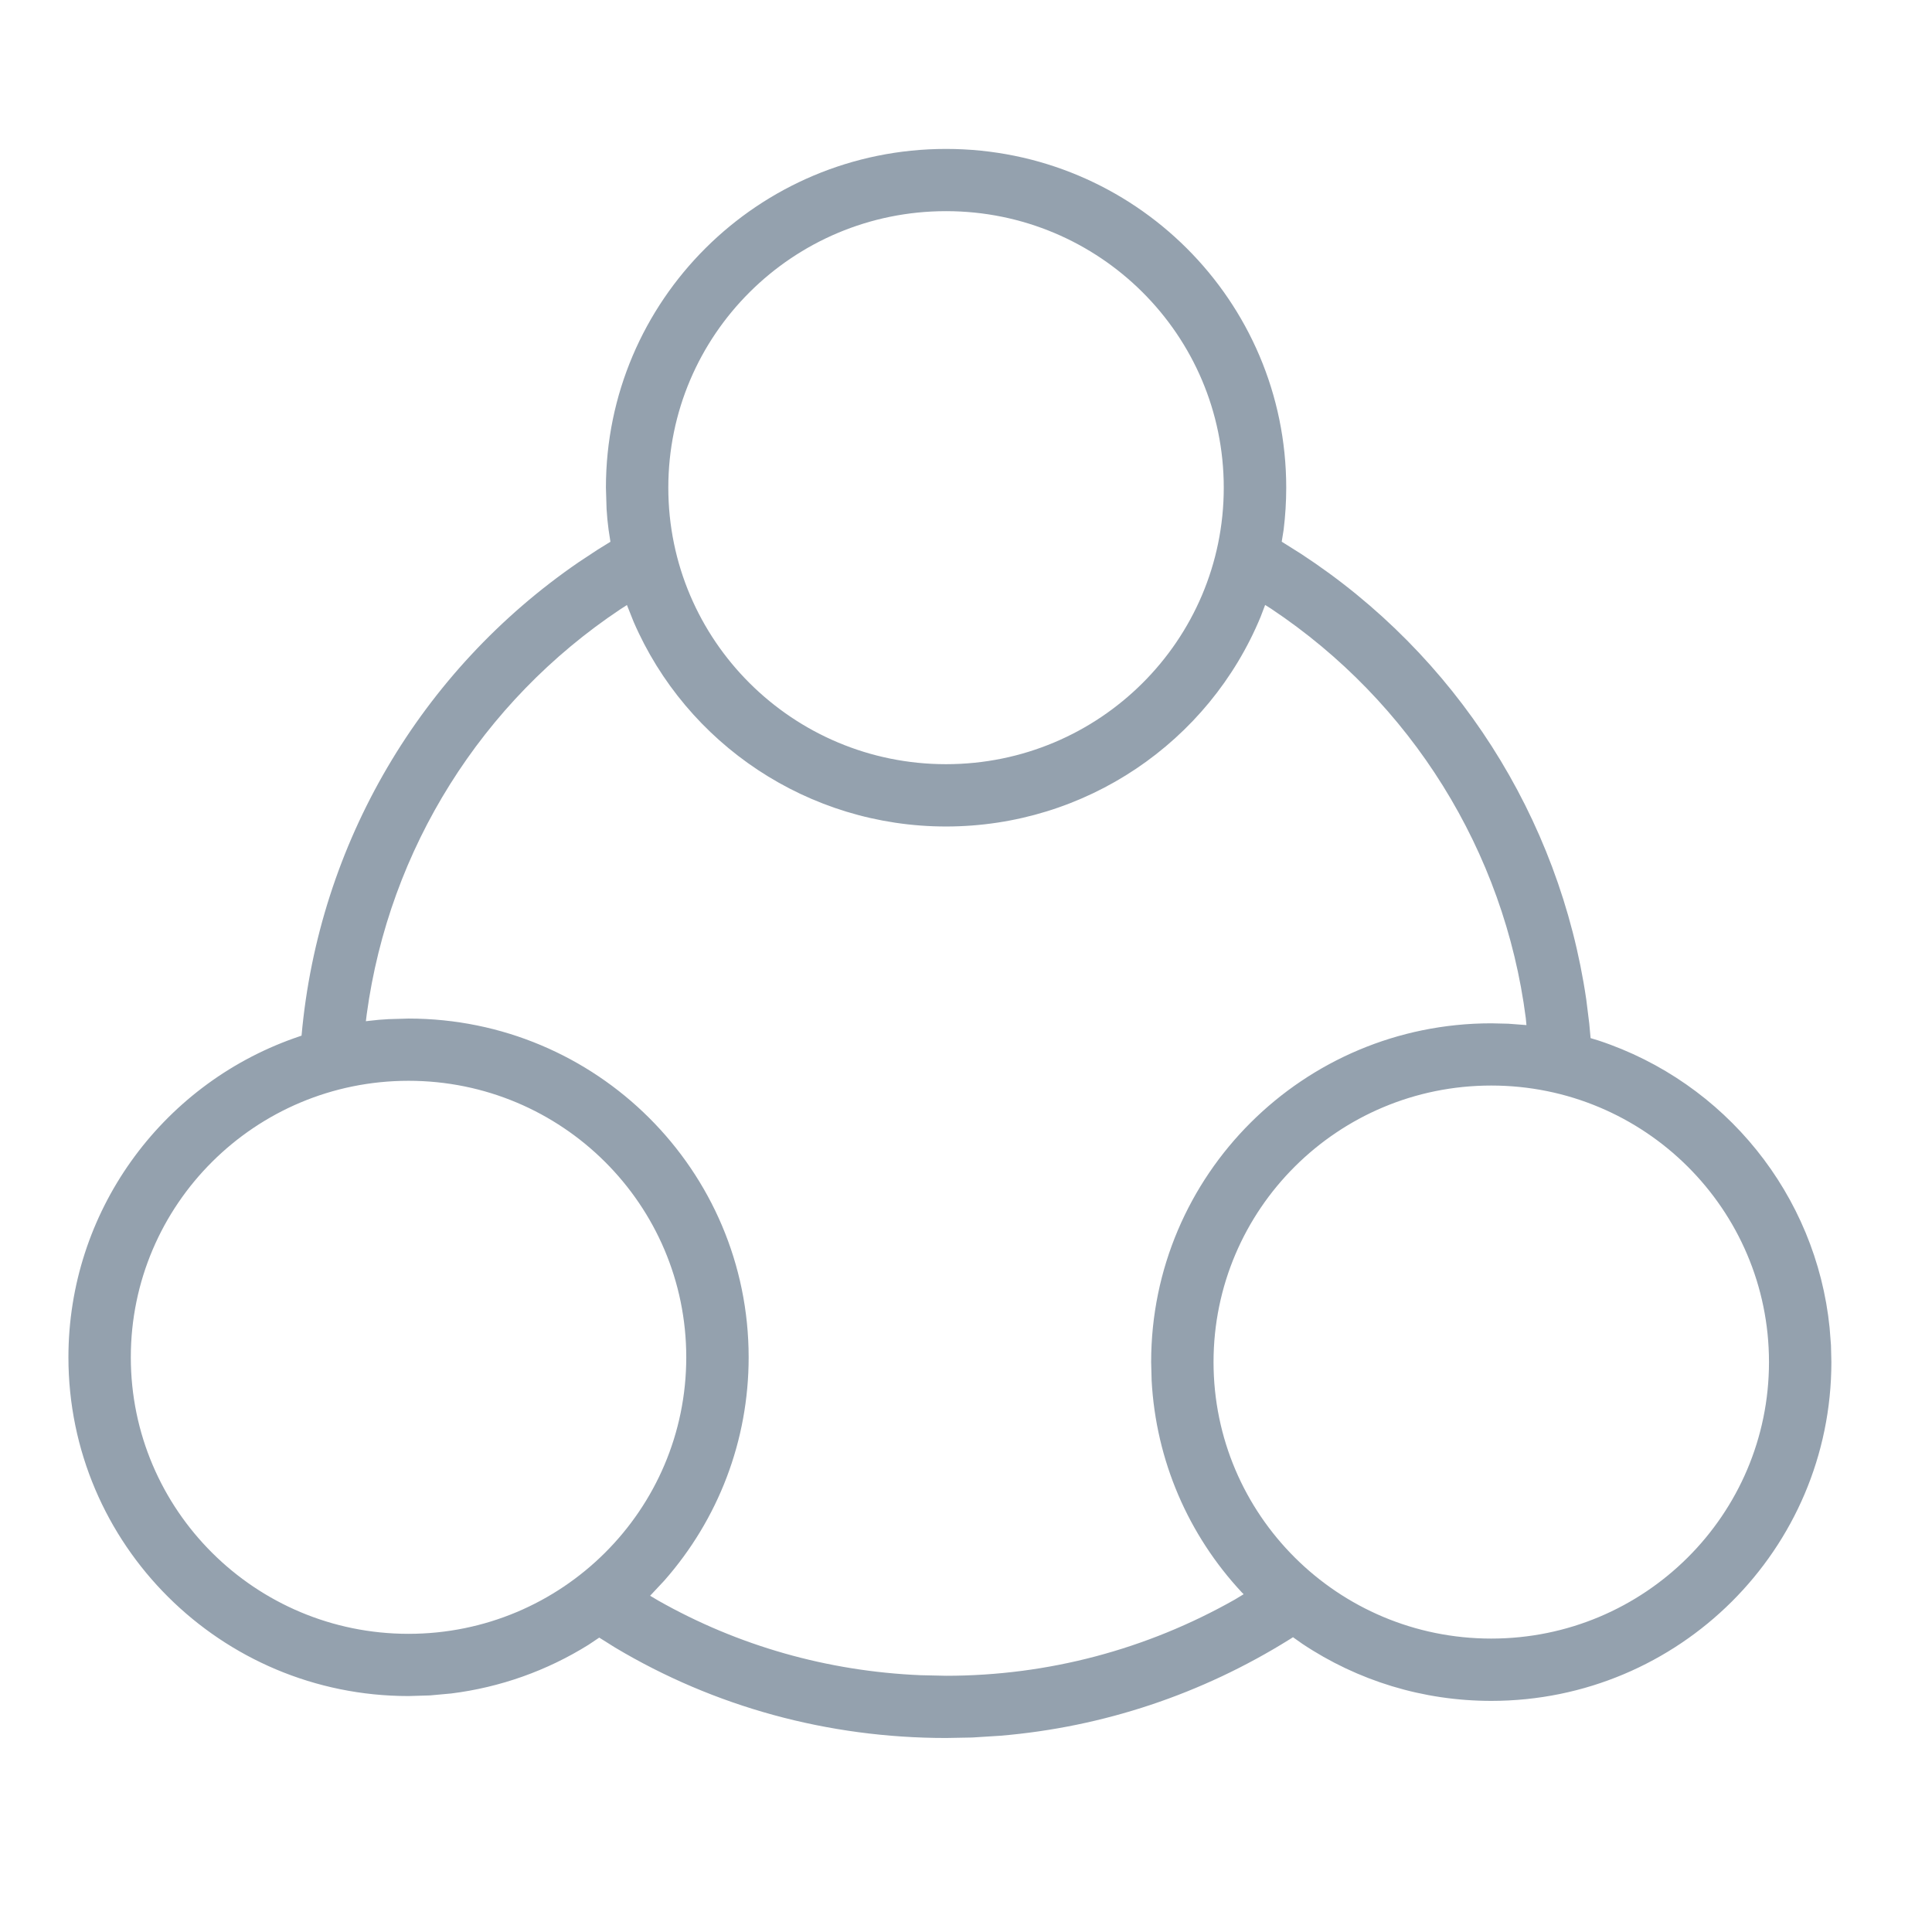 <?xml version="1.0" encoding="UTF-8"?>
<svg width="24px" height="24px" viewBox="0 0 24 24" version="1.1" xmlns="http://www.w3.org/2000/svg" xmlns:xlink="http://www.w3.org/1999/xlink">
    <title>navicon-community-gray</title>
    <g id="navicon-community-gray" stroke="none" stroke-width="1" fill="none" fill-rule="evenodd">
        <path d="M11.752,1.85 C14.086,1.85 15.978,3.734 15.978,6.058 C15.978,6.233 15.967,6.407 15.946,6.579 L15.922,6.729 L16.165,6.882 C18.083,8.136 19.373,10.148 19.705,12.415 L19.742,12.712 L19.759,12.896 L19.858,12.926 C21.43,13.445 22.561,14.843 22.728,16.493 L22.745,16.71 L22.75,16.92 C22.75,19.245 20.858,21.129 18.525,21.129 C17.676,21.129 16.866,20.879 16.178,20.42 L16.062,20.338 L16.023,20.363 C14.929,21.046 13.703,21.455 12.426,21.562 L12.077,21.584 L11.752,21.59 C10.284,21.59 8.872,21.202 7.64,20.466 L7.444,20.343 L7.311,20.432 C6.795,20.754 6.215,20.961 5.605,21.037 L5.342,21.061 L5.075,21.069 C2.742,21.069 0.85,19.185 0.85,16.861 C0.85,15.064 1.99,13.489 3.651,12.898 L3.746,12.865 C3.959,10.479 5.226,8.331 7.188,6.984 L7.426,6.827 L7.583,6.73 L7.56,6.58 L7.545,6.451 L7.535,6.321 L7.527,6.058 C7.527,3.734 9.419,1.85 11.752,1.85 Z M15.716,7.515 L15.66,7.662 C15.016,9.22 13.484,10.267 11.752,10.267 C10.041,10.267 8.528,9.244 7.871,7.724 L7.788,7.516 L7.707,7.568 C5.985,8.716 4.835,10.544 4.556,12.597 L4.545,12.686 L4.587,12.681 C4.667,12.671 4.748,12.664 4.83,12.66 L5.075,12.653 C7.409,12.653 9.3,14.537 9.3,16.861 C9.3,17.897 8.923,18.873 8.252,19.635 L8.076,19.823 L8.177,19.883 C9.169,20.445 10.279,20.761 11.436,20.81 L11.752,20.817 C13.017,20.817 14.243,20.491 15.34,19.87 L15.449,19.804 L15.427,19.782 C14.76,19.067 14.36,18.142 14.306,17.15 L14.3,16.92 C14.3,14.596 16.191,12.712 18.525,12.712 L18.737,12.717 L18.962,12.734 L18.954,12.648 C18.687,10.573 17.53,8.72 15.789,7.561 L15.716,7.515 Z M18.525,13.485 C16.619,13.485 15.075,15.023 15.075,16.92 C15.075,18.817 16.619,20.355 18.525,20.355 C20.43,20.355 21.975,18.817 21.975,16.92 C21.975,15.023 20.43,13.485 18.525,13.485 Z M5.075,13.426 C3.17,13.426 1.625,14.964 1.625,16.861 C1.625,18.758 3.17,20.296 5.075,20.296 C6.981,20.296 8.525,18.758 8.525,16.861 C8.525,14.964 6.981,13.426 5.075,13.426 Z M11.752,2.623 C9.847,2.623 8.302,4.161 8.302,6.058 C8.302,7.955 9.847,9.493 11.752,9.493 C13.658,9.493 15.202,7.955 15.202,6.058 C15.202,4.161 13.658,2.623 11.752,2.623 Z" id="Combined-Shape" fill="#94A1AE" fill-rule="nonzero"></path>
    </g>
</svg>